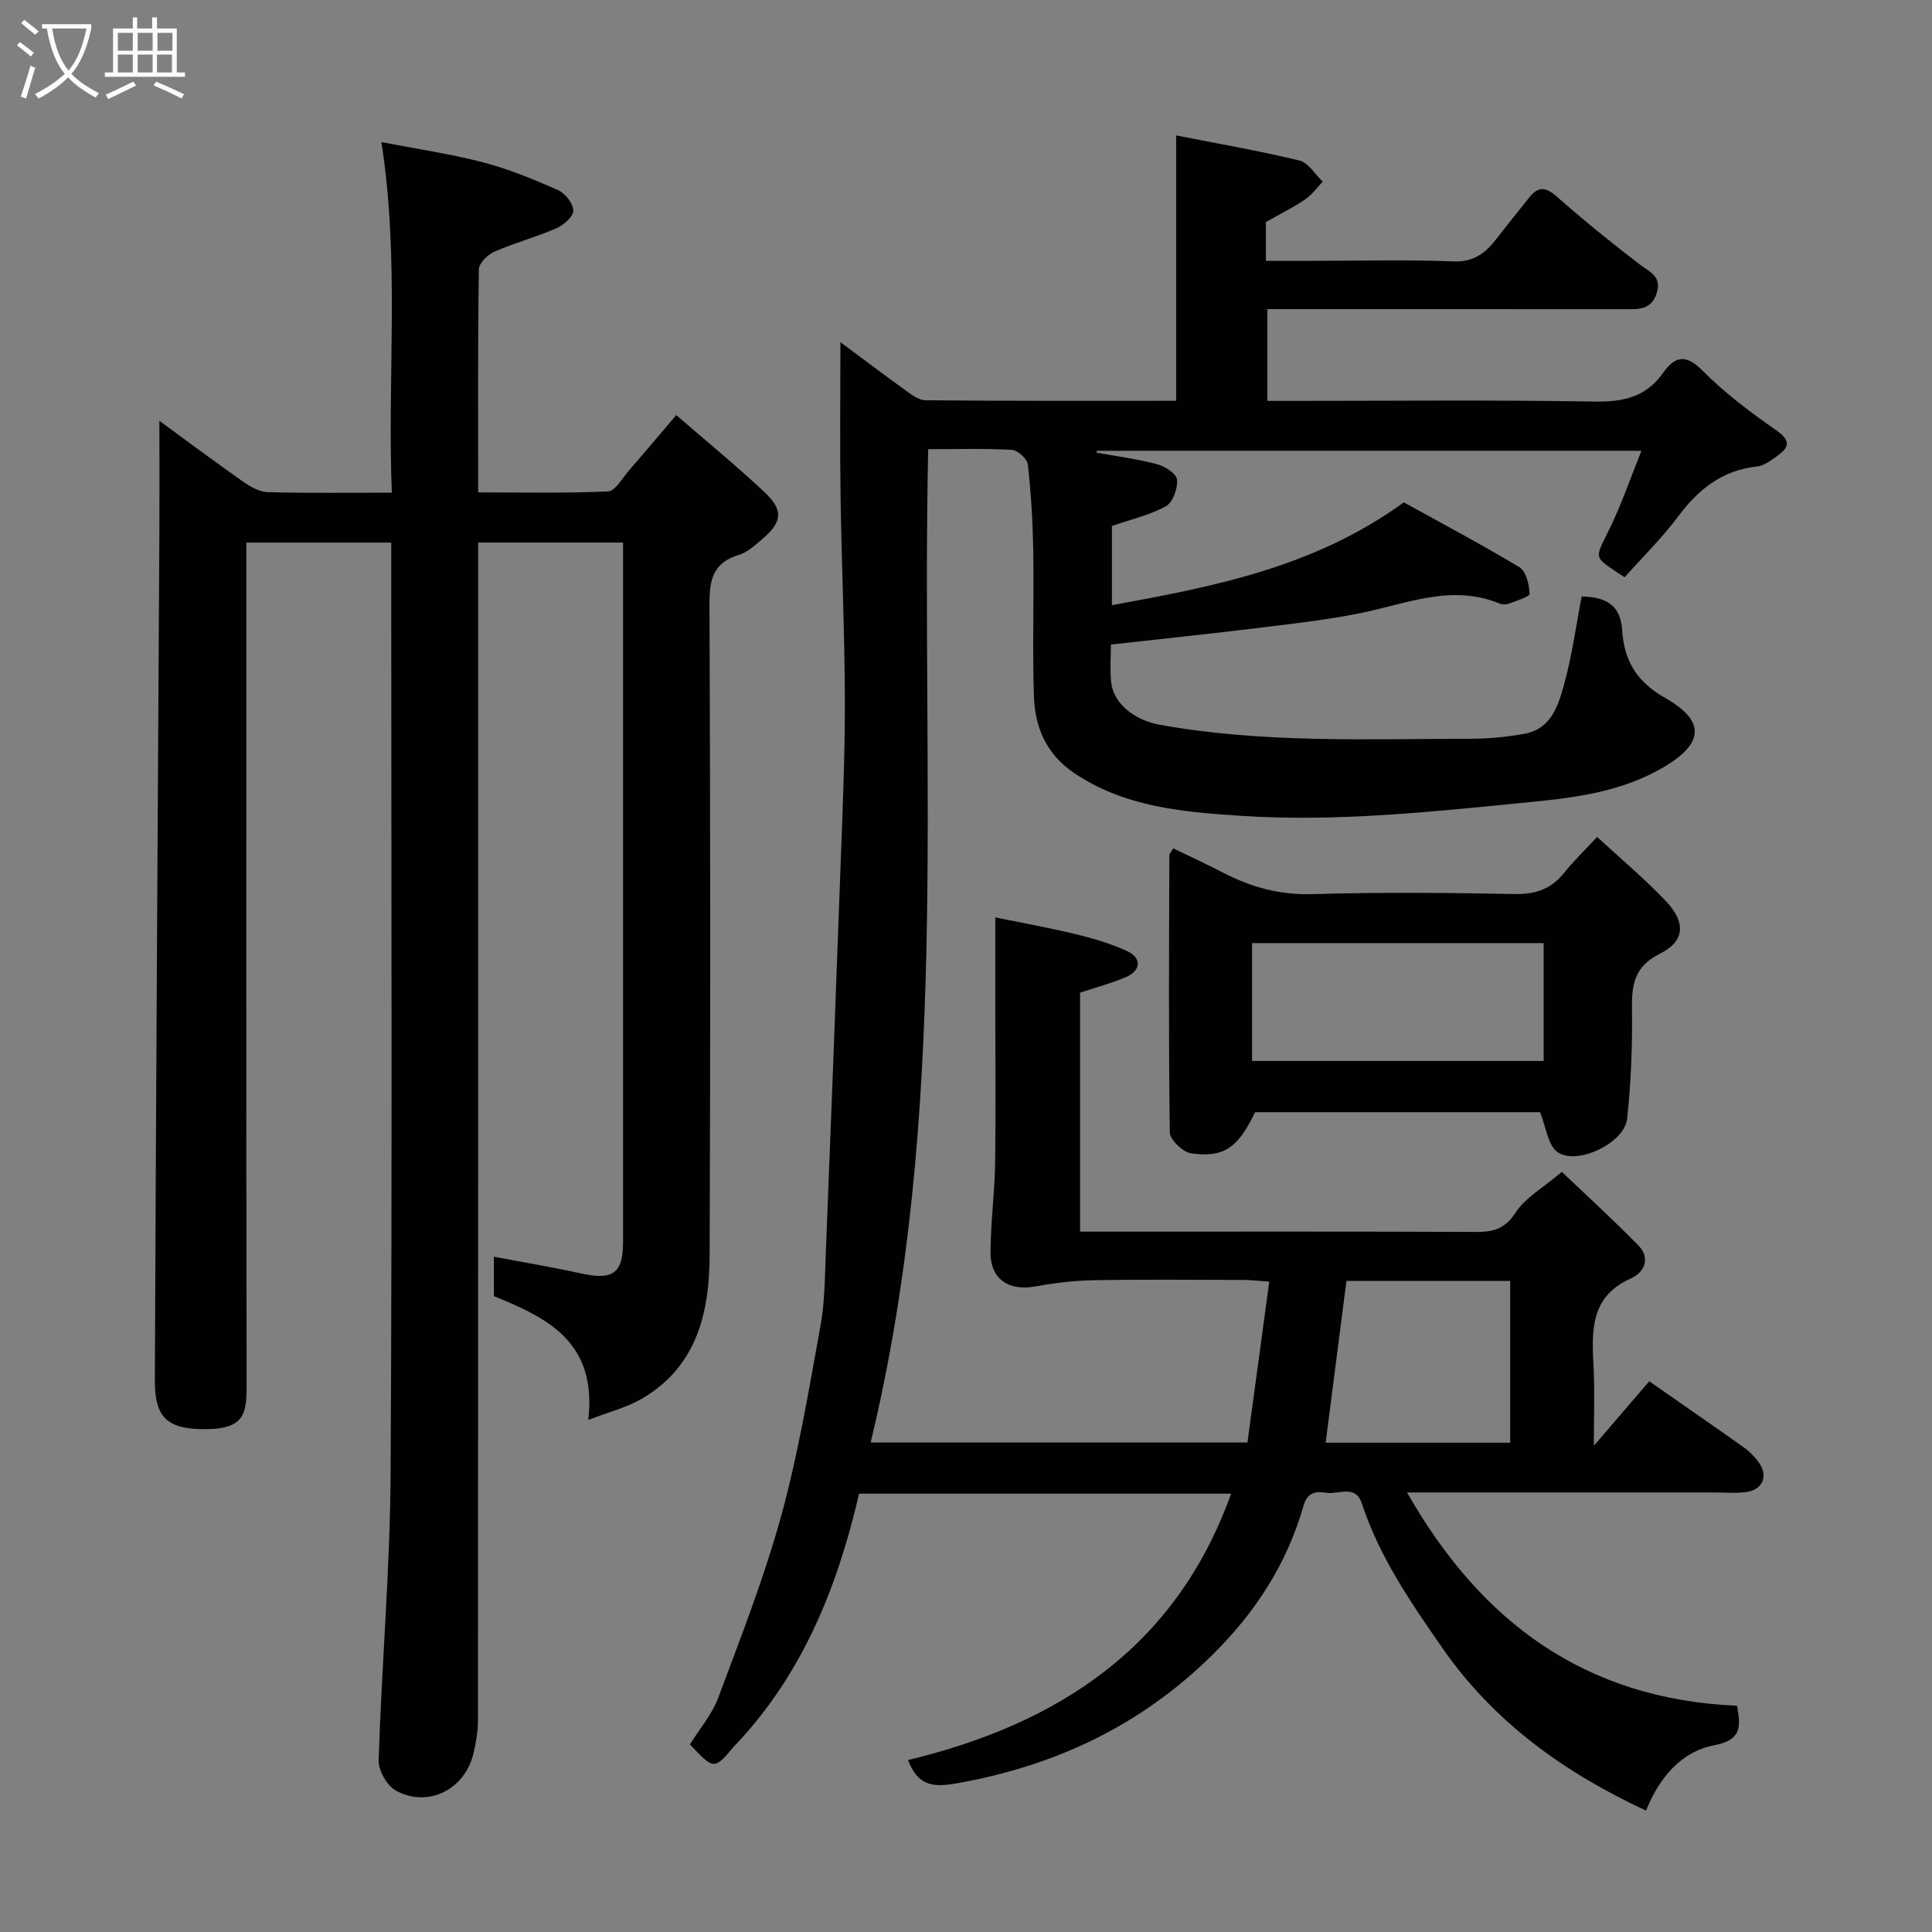 <svg enable-background="new 0 0 400 400" viewBox="0 0 400 400" xmlns="http://www.w3.org/2000/svg"><rect x="0" y="0" width="400" height="400" fill="#808080" stroke="none"/><path d="m6.4 11.7c-1-.8-1.9-1.6-2.9-2.3l.6-.7c.9.7 1.9 1.4 2.9 2.2zm-2.1 8.3c.7-2.1 1.4-4.2 2-6.4.2.1.6.3 1 .4-.7 2.3-1.3 4.4-1.9 6.4zm3-12.8c-1.1-.9-2.1-1.7-2.9-2.4l.6-.7c1 .8 2 1.5 3 2.4zm1.4-1.3v-.9h10.2v.9c-.9 4.2-2.3 7.3-4.1 9.4 1.3 1.4 3.2 2.7 5.7 4-.2.2-.4.5-.7.9-2.5-1.4-4.4-2.7-5.7-4.2-1.4 1.5-3.5 3-6.1 4.4 0 0 0 0-.1-.1-.3-.4-.5-.7-.7-.8 2.7-1.4 4.7-2.8 6.2-4.2-1.8-2.2-3-5.3-3.7-9.4zm9.2 0h-7.1c.6 3.8 1.7 6.7 3.4 8.7 1.7-2 2.9-4.8 3.7-8.7z" fill="#fbfcfa"/><path d="m31.6 3.6h.9v2.3h4.1v9.1h1.7v.9h-16.6v-.9h1.7v-9.1h4.1v-2.3h.9v2.3h3.1v-2.3zm-4 13.3.6.8c-1.9.9-3.8 1.9-5.8 2.8-.2-.3-.3-.6-.5-.9 2-.9 3.9-1.8 5.7-2.7zm-3.2-10.1v3.7h3.1v-3.7zm0 4.5v3.7h3.1v-3.7zm4.1-4.5v3.7h3.1v-3.7zm0 4.5v3.7h3.1v-3.7zm9.1 9.1c-2.1-1.1-4.1-2-5.8-2.7l.5-.8c2.2.9 4.1 1.8 5.8 2.6zm-1.9-13.6h-3.1v3.7h3.1zm-3.2 4.5v3.7h3.1v-3.7z" fill="#fbfcfa"/><g fill="#010101"><path d="m359.64 353.16c.78 4.34.98 7.07-4.71 8.17-6.89 1.33-11.4 6.72-14.14 13.54-17-7.92-31.53-18.34-42.21-33.74-6.53-9.41-12.99-18.8-16.61-29.81-1.32-4.03-4.74-1.9-7.24-2.25-2.09-.29-3.99-.34-4.87 2.74-3.44 12.04-10.02 22.14-19 30.97-14.76 14.51-32.34 22.78-52.55 26.4-4.89.88-8.2.78-10.31-4.78 31.03-7.48 55.46-23.27 66.89-55.15-26.23 0-51.84 0-77.02 0-4.5 19.35-11.61 37-25.15 51.54-.23.24-.48.46-.7.72-4.17 4.96-4.17 4.96-9.18-.35 1.93-3.11 4.55-6.15 5.87-9.68 4.66-12.48 9.54-24.93 13.06-37.75 3.53-12.85 5.71-26.09 8.1-39.22.91-5 .9-10.18 1.11-15.28 1.05-26.3 2.06-52.6 3.01-78.9.43-11.76.96-23.53.93-35.3-.03-14.1-.69-28.2-.89-42.3-.16-10.61-.03-21.2-.03-31.89 3.97 2.95 8.42 6.33 12.96 9.59 1.43 1.02 3.09 2.43 4.66 2.44 17.29.17 34.57.11 51.89.11 0-18.56 0-36.69 0-54.94 8.64 1.7 17.15 3.17 25.52 5.19 1.86.45 3.24 2.87 4.84 4.38-1.22 1.25-2.27 2.75-3.7 3.71-2.52 1.69-5.26 3.06-8.08 4.65v8.03h9.8c9.67 0 19.34-.27 28.99.12 4.33.18 6.75-1.81 9.05-4.8 2.19-2.85 4.47-5.64 6.71-8.46 1.88-2.38 3.45-2.13 5.73-.11 5.53 4.89 11.29 9.53 17.15 14.02 2.08 1.59 4.55 2.43 3.5 5.86-1.11 3.65-3.91 3.39-6.77 3.39-22.65-.03-45.31-.02-67.98-.02-1.83 0-3.65 0-5.88 0v19h5.19c20.83 0 41.66-.22 62.49.14 5.93.1 10.67-.89 14.21-5.89 2.47-3.48 4.71-4.06 8.25-.48 4.58 4.63 9.91 8.61 15.27 12.35 3.82 2.66 1.82 4.09-.48 5.74-1.05.75-2.27 1.58-3.49 1.71-7.2.76-12.16 4.69-16.37 10.33-3.34 4.47-7.36 8.42-11.1 12.62-6.89-4.61-6.28-3.37-2.77-10.77 2.27-4.8 4.02-9.85 6.25-15.42-38.28 0-75.51 0-112.74 0-.03.13-.07.26-.1.38 4.2.76 8.46 1.31 12.57 2.4 1.63.43 4.01 1.98 4.12 3.2.17 1.81-.86 4.7-2.28 5.49-3.32 1.84-7.19 2.71-11.2 4.1v16.4c21.13-3.87 41.86-7.82 60.44-21.29 7.52 4.16 15.87 8.58 23.95 13.44 1.37.83 2 3.57 2.08 5.47.03.63-2.7 1.45-4.23 2.04-.58.22-1.4.24-1.97 0-9.92-4.09-19.2.02-28.71 1.96-6.87 1.4-13.88 2.18-20.85 3.04-10.09 1.24-20.2 2.29-30.92 3.49 0 2.45-.2 5.07.04 7.66.42 4.58 4.89 8.01 10.06 8.94 21.34 3.85 42.87 2.94 64.37 2.9 3.77-.01 7.58-.36 11.28-1.06 5.42-1.02 6.88-5.85 8.07-10.16 1.65-5.95 2.47-12.13 3.65-18.24 5.32.11 8.07 2 8.38 6.99.41 6.47 3.17 10.77 8.87 14 8.49 4.81 8.11 9.49-.52 14.49-8.27 4.8-17.41 6.11-26.67 7.02-20.24 1.99-40.51 4.27-60.88 2.9-11.84-.79-23.74-1.79-34.17-8.78-5.93-3.97-8.23-9.6-8.43-16.16-.31-9.99.04-20-.13-29.99-.1-5.94-.46-11.88-1.11-17.78-.13-1.17-2.1-2.97-3.3-3.04-5.62-.32-11.27-.14-17.34-.14-1.48 68.77 4.5 137.65-11.91 205.66h78.01c1.47-10.82 2.95-21.78 4.52-33.31-2.35-.16-3.77-.34-5.19-.35-10.33-.02-20.67-.13-30.99.05-4.08.07-8.2.55-12.22 1.29-5.53 1.01-9.34-1.48-9.32-7.07.03-6.1.86-12.19.95-18.3.17-11.03.04-22.07.04-33.1 0-5.74 0-11.47 0-17.93 5.12 1.05 10.95 2.1 16.7 3.48 3.61.87 7.23 1.95 10.58 3.49 3.07 1.41 2.92 4.03-.19 5.37-3.12 1.33-6.43 2.21-9.53 3.24v49.48h6.01c25.33 0 50.66-.05 75.99.06 3.57.02 5.97-.63 8.16-4 1.99-3.06 5.61-5.07 9.58-8.44 4.54 4.33 10.36 9.63 15.85 15.24 2.52 2.57 1.31 5.55-1.52 6.81-8.65 3.84-8.12 11.11-7.75 18.6.25 5.11.05 10.24.05 16.06 4.19-4.87 7.89-9.18 11.47-13.35 7.83 5.46 13.81 9.59 19.74 13.8 1.07.76 2.01 1.78 2.81 2.82 2.21 2.89 1.01 5.89-2.6 6.33-2.14.26-4.33.07-6.49.07-20.99 0-41.99 0-63.61 0 15.24 26.75 36.76 42.79 68.33 44.16zm-80.87-87.96c-1.49 11.55-2.89 22.5-4.31 33.5h38.2c0-11.34 0-22.37 0-33.5-11.59 0-22.84 0-33.89 0z"/><path d="m121.8 293.98c1.85-16.17-8.46-21.12-19.54-25.63 0-2.62 0-5.39 0-8.16 6.15 1.17 12.08 2.15 17.93 3.44 6.72 1.49 8.81.04 8.81-6.57 0-46.32 0-92.65 0-138.97 0-1.81 0-3.62 0-5.76-10.02 0-19.74 0-30 0v5.93c0 79.32.01 158.63-.04 237.95 0 2.25-.41 4.55-.92 6.75-1.73 7.49-9.35 11.41-16.03 7.79-1.86-1-3.68-4.17-3.62-6.29.63-19.8 2.37-39.59 2.48-59.39.35-62.14.13-124.29.13-186.45 0-1.98 0-3.96 0-6.28-10 0-19.72 0-30 0v5.89c0 55.99-.04 111.98.06 167.97.01 6.12-.08 9.61-8.33 9.69-7.84.08-10.7-2.17-10.67-9.97.23-58.76.61-117.51.94-176.27.04-7.4 0-14.81 0-22.52 5.47 4 11.27 8.33 17.18 12.49 1.54 1.08 3.46 2.22 5.24 2.27 8.3.24 16.61.11 25.7.11-.96-24.05 1.68-47.83-2.15-72.58 7.43 1.44 14.34 2.44 21.04 4.19 5.32 1.39 10.49 3.52 15.53 5.75 1.48.66 3.15 2.79 3.16 4.26.01 1.24-2.03 3-3.55 3.66-4.16 1.81-8.59 2.99-12.75 4.81-1.4.61-3.24 2.38-3.26 3.65-.22 15.15-.14 30.31-.14 46.2 9.07 0 18 .21 26.89-.2 1.5-.07 2.95-2.74 4.31-4.31 3.13-3.59 6.19-7.24 9.81-11.49 6 5.2 12.29 10.36 18.23 15.91 4.03 3.77 3.74 6.23-.45 9.79-1.48 1.26-3.06 2.73-4.85 3.26-5.28 1.58-6.07 5.1-6.05 10.1.18 44.99.21 89.98.03 134.97-.05 11.96-2.73 23.15-14.23 29.73-3.01 1.73-6.51 2.6-10.89 4.28z"/><path d="m242.89 175.64c3.43 1.66 6.93 3.27 10.35 5.04 5.77 2.98 11.66 4.63 18.35 4.44 13.97-.4 27.97-.3 41.94-.02 4.36.09 7.61-1.01 10.31-4.39 1.97-2.46 4.26-4.66 6.83-7.43 5.06 4.68 10 8.78 14.35 13.42 4.05 4.32 3.79 8.19-1.3 10.72-5.34 2.65-5.91 6.39-5.84 11.5.1 7.57-.18 15.19-1 22.71-.56 5.1-10.61 9.83-14.52 6.81-1.92-1.48-2.24-5.02-3.51-8.17-19.08 0-39 0-59 0-3.53 7.31-6.36 9.45-13.18 8.53-1.72-.23-4.45-2.8-4.47-4.33-.28-19.14-.15-38.28-.1-57.42.01-.26.29-.53.79-1.41zm16.34 44.02h60.37c0-8.4 0-16.44 0-24.4-20.31 0-40.23 0-60.37 0z"/></g></svg>